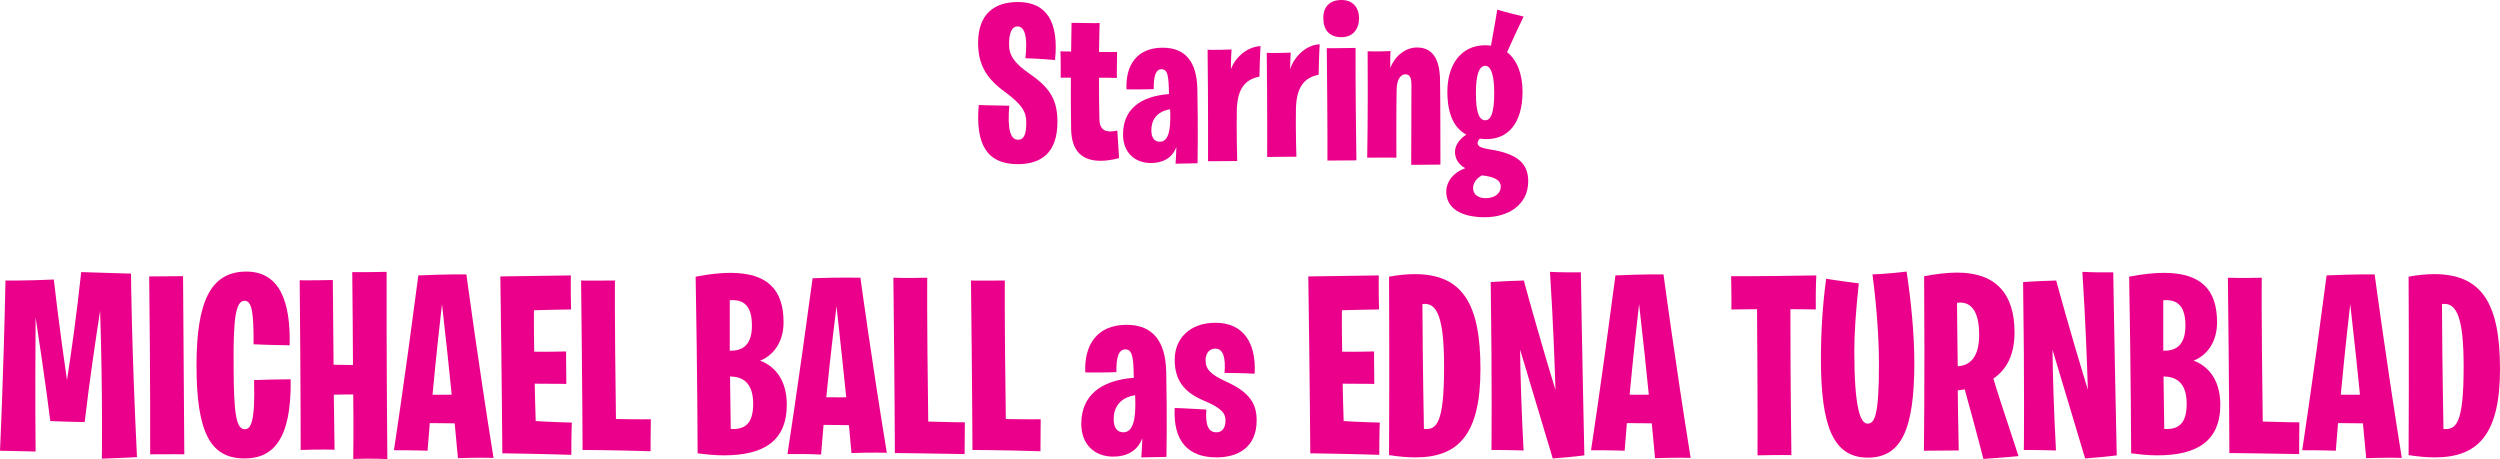 <svg width="245" height="45" viewBox="0 0 245 45" fill="none" xmlns="http://www.w3.org/2000/svg">
<path d="M99.742 16.087C102.027 16.087 103.629 14.99 103.629 11.939C103.629 9.854 102.945 8.647 100.981 7.286C99.358 6.167 98.888 5.421 98.888 4.346C98.888 3.248 99.144 2.59 99.721 2.59C100.361 2.59 100.746 3.446 100.489 5.706C101.963 5.75 103.394 5.882 103.394 5.882C103.778 2.173 102.582 0.198 99.763 0.198C97.457 0.198 95.855 1.361 95.855 4.192C95.855 6.167 96.517 7.572 98.439 8.976C100.212 10.271 100.575 10.995 100.575 12.005C100.575 13.278 100.297 13.695 99.763 13.695C99.016 13.695 98.717 12.664 98.909 10.359C97.094 10.337 95.919 10.293 95.919 10.293C95.577 14.134 96.709 16.087 99.742 16.087Z" fill="#EB008B"/>
<path d="M103.944 7.616C103.944 7.616 104.499 7.594 104.948 7.616C104.926 9.108 104.948 10.776 104.969 12.576C104.99 14.858 106.08 15.758 107.874 15.758C108.407 15.758 109.005 15.67 109.667 15.495L109.497 12.795C109.24 12.861 109.005 12.883 108.813 12.883C108.108 12.883 107.767 12.51 107.745 11.72C107.703 10.337 107.703 8.932 107.703 7.616C108.258 7.616 108.835 7.616 109.454 7.638C109.454 7.638 109.433 7.155 109.475 5.092C109.475 5.092 108.771 5.114 107.703 5.092C107.724 3.424 107.767 2.261 107.767 2.261C107.767 2.261 106.977 2.283 105.012 2.239C105.012 2.239 104.99 3.336 104.969 5.048C104.627 5.048 104.286 5.048 103.923 5.026C103.923 5.026 103.965 5.662 103.944 7.616Z" fill="#EB008B"/>
<path d="M112.789 15.977C113.857 15.977 114.861 15.56 115.288 14.397C115.267 15.319 115.203 16.043 115.203 16.043C116.719 16.021 117.36 15.999 117.36 15.999C117.36 15.999 117.424 12.62 117.338 8.647C117.274 6.189 116.27 4.675 113.943 4.675C111.401 4.675 110.291 6.409 110.397 8.757C111.999 8.779 113.067 8.735 113.067 8.735C113.046 7.462 113.259 6.782 113.836 6.782C114.327 6.782 114.498 7.221 114.54 8.515C114.54 8.823 114.562 9.218 114.562 9.218C111.679 9.437 110.056 10.776 110.056 13.168C110.056 14.946 111.209 15.977 112.789 15.977ZM114.69 11.566C114.69 13.388 114.22 13.893 113.665 13.893C113.067 13.893 112.832 13.41 112.832 12.751C112.832 11.829 113.302 10.93 114.669 10.71C114.69 10.974 114.69 11.281 114.69 11.566Z" fill="#EB008B"/>
<path d="M118.387 15.802C120.479 15.78 121.248 15.78 121.248 15.78C121.248 15.78 121.163 12.817 121.206 10.754C121.27 8.779 121.953 7.791 123.427 7.506C123.469 5.355 123.533 4.521 123.533 4.521C122.359 4.565 121.12 5.465 120.629 6.782C120.629 5.64 120.693 4.85 120.693 4.85C118.835 4.916 118.344 4.872 118.344 4.872C118.408 10.184 118.387 15.802 118.387 15.802Z" fill="#EB008B"/>
<path d="M124.184 15.385C126.277 15.341 127.046 15.363 127.046 15.363C127.046 15.363 126.961 12.642 127.003 10.579C127.068 8.713 127.687 7.616 129.224 7.33C129.267 5.18 129.331 4.346 129.331 4.346C128.157 4.367 126.918 5.355 126.427 6.782C126.448 5.772 126.491 5.158 126.491 5.158C124.633 5.223 124.142 5.18 124.142 5.18C124.206 10.491 124.184 15.385 124.184 15.385Z" fill="#EB008B"/>
<path d="M130.089 15.736C131.734 15.714 132.929 15.714 132.929 15.714C132.823 8.735 132.844 4.697 132.844 4.697C130.965 4.741 130.025 4.719 130.025 4.719C130.11 12.773 130.089 15.736 130.089 15.736ZM131.456 3.643C132.609 3.643 133.186 2.831 133.186 1.778C133.186 0.768 132.588 0 131.477 0C130.345 0 129.683 0.636 129.683 1.756C129.683 2.941 130.281 3.643 131.456 3.643Z" fill="#EB008B"/>
<path d="M138.299 16.153C138.299 16.153 140.136 16.131 141.161 16.131C141.161 16.131 141.161 8.823 141.119 7.66C141.054 5.728 140.35 4.653 138.876 4.653C137.702 4.653 136.698 5.509 136.249 6.65C136.228 5.882 136.271 5.004 136.271 5.004C134.989 5.07 134.028 5.026 134.028 5.026C134.071 11.259 133.986 15.451 133.986 15.451C135.523 15.429 136.847 15.451 136.847 15.451C136.847 15.451 136.826 10.469 136.869 8.823C136.869 7.945 137.168 7.286 137.744 7.286C138.171 7.286 138.321 7.638 138.321 8.362C138.321 11.829 138.299 16.153 138.299 16.153Z" fill="#EB008B"/>
<path d="M145.515 21.289C147.715 21.289 149.765 20.148 149.765 17.755C149.765 16.021 148.718 15.056 145.985 14.639C145.13 14.507 144.81 14.332 144.81 14.024C144.81 13.893 144.874 13.739 145.024 13.585C145.237 13.629 145.472 13.629 145.728 13.629C147.693 13.629 149.209 12.181 149.209 8.976C149.209 7.352 148.718 5.904 147.693 5.114C148.676 2.919 149.316 1.624 149.316 1.624C147.544 1.207 146.732 0.944 146.732 0.944C146.455 2.678 146.22 3.841 146.113 4.477C146.113 4.477 145.771 4.433 145.579 4.433C143.038 4.433 141.842 6.518 141.842 8.976C141.842 11.127 142.461 12.532 143.7 13.19C142.973 13.673 142.589 14.288 142.589 14.88C142.589 15.517 142.909 16.109 143.593 16.482C142.461 16.877 141.735 17.777 141.735 18.787C141.735 20.411 143.187 21.289 145.515 21.289ZM145.558 11.786C144.96 11.786 144.639 11.039 144.639 9.108C144.639 7.308 144.96 6.452 145.558 6.452C146.156 6.452 146.433 7.462 146.433 9.108C146.433 11.039 146.113 11.786 145.558 11.786ZM147.074 18.282C147.074 19.006 146.412 19.423 145.6 19.423C144.874 19.423 144.362 19.072 144.362 18.436C144.362 17.997 144.618 17.536 145.216 17.185C146.433 17.316 147.074 17.645 147.074 18.282Z" fill="#EB008B"/>
<path d="M0 44.172C1.44 44.197 3.49 44.248 3.49 44.248C3.441 39.407 3.466 34.114 3.49 31.104C4.466 37.475 4.93 41.263 4.93 41.263C6.517 41.338 8.298 41.363 8.298 41.363C8.762 37.375 9.397 33.136 9.812 30.452C10.08 38.905 9.982 44.95 9.982 44.95C11.666 44.9 13.424 44.799 13.424 44.799C12.887 33.838 12.838 26.815 12.838 26.815C10.519 26.74 7.957 26.665 7.957 26.665C7.542 30.628 6.98 34.591 6.565 37.249C5.809 32.133 5.272 27.392 5.272 27.392C2.685 27.517 0.537 27.492 0.537 27.492C0.342 36.999 0 44.172 0 44.172Z" fill="#EB008B"/>
<path d="M14.718 44.523C16.89 44.498 18.062 44.523 18.062 44.523C17.989 35.469 17.94 27.066 17.94 27.066C15.768 27.091 14.62 27.091 14.62 27.091C14.743 36.848 14.718 44.523 14.718 44.523Z" fill="#EB008B"/>
<path d="M23.945 44.925C26.678 44.95 28.582 43.169 28.485 37.174C28.485 37.174 26.825 37.174 24.897 37.249C25.019 41.263 24.604 42.065 23.994 42.065C23.164 42.065 22.895 40.636 22.895 35.795C22.846 31.154 23.115 29.474 23.969 29.474C24.677 29.474 24.872 30.578 24.848 33.738C24.848 33.738 26.215 33.813 28.387 33.838C28.485 29.599 27.435 26.615 24.14 26.615C20.601 26.615 19.259 29.625 19.259 35.82C19.259 42.391 20.625 44.925 23.945 44.925Z" fill="#EB008B"/>
<path d="M34.617 44.975C36.643 44.9 37.961 45 37.961 45C37.863 34.716 37.888 26.64 37.888 26.64C35.716 26.69 34.52 26.665 34.52 26.665C34.544 30.051 34.593 33.136 34.593 35.77C33.592 35.77 32.982 35.745 32.689 35.745C32.64 30.803 32.616 27.442 32.616 27.442C30.175 27.492 29.37 27.467 29.37 27.467C29.467 37.475 29.467 44.097 29.467 44.097C31.371 44.022 32.787 44.072 32.787 44.072L32.714 38.679C33.641 38.654 34.202 38.654 34.617 38.654C34.666 42.416 34.617 44.975 34.617 44.975Z" fill="#EB008B"/>
<path d="M38.605 44.122C40.874 44.122 41.9 44.172 41.9 44.172L42.119 41.463C43.193 41.463 43.999 41.489 44.56 41.489C44.78 43.796 44.877 44.9 44.877 44.9C47.001 44.824 48.367 44.875 48.367 44.875C46.879 35.644 45.707 26.89 45.707 26.89C45.707 26.89 43.657 26.865 40.996 26.991C39.63 37.5 38.605 44.122 38.605 44.122ZM43.315 29.8C43.73 33.512 44.047 36.397 44.267 38.679C43.022 38.704 42.388 38.679 42.388 38.679C42.778 34.516 43.144 31.255 43.315 29.8Z" fill="#EB008B"/>
<path d="M49.229 44.423C52.89 44.473 55.99 44.574 55.99 44.574C55.99 42.492 56.038 41.413 56.038 41.413C53.915 41.363 52.499 41.263 52.499 41.263C52.451 39.958 52.426 38.729 52.402 37.601C54.159 37.601 55.502 37.626 55.502 37.626C55.477 35.77 55.477 34.44 55.477 34.44C53.622 34.49 52.548 34.465 52.353 34.465C52.304 31.932 52.329 30.402 52.329 30.402C53.964 30.352 55.965 30.327 55.965 30.327C55.916 28.37 55.941 26.991 55.941 26.991C51.011 27.066 49.034 27.091 49.034 27.091C49.18 37.199 49.229 44.423 49.229 44.423Z" fill="#EB008B"/>
<path d="M57.093 44.097C57.093 44.097 59.754 44.097 63.756 44.222C63.756 44.222 63.756 42.993 63.781 41.087C63.781 41.087 62.658 41.112 60.364 41.062C60.217 30.477 60.266 27.492 60.266 27.492C58.021 27.517 56.947 27.492 56.947 27.492C57.069 37.726 57.093 44.097 57.093 44.097Z" fill="#EB008B"/>
<path d="M68.368 44.423C69.296 44.548 70.15 44.624 70.931 44.624C74.812 44.624 77.106 43.244 77.106 39.657C77.106 37.45 76.13 35.97 74.495 35.343C75.861 34.791 76.789 33.462 76.789 31.581C76.789 28.395 75.227 26.74 71.566 26.74C70.589 26.74 69.442 26.865 68.173 27.116C68.344 36.296 68.368 44.423 68.368 44.423ZM71.615 42.04L71.541 36.898C73.079 36.898 73.811 37.826 73.811 39.582C73.811 41.539 72.981 42.115 71.615 42.04ZM71.517 29.424C73.055 29.298 73.689 30.176 73.689 31.907C73.689 33.587 72.981 34.415 71.517 34.365V29.424Z" fill="#EB008B"/>
<path d="M77.17 44.498C79.439 44.473 80.465 44.548 80.465 44.548L80.709 41.639C81.831 41.639 82.637 41.664 83.198 41.664L83.442 44.398C85.59 44.323 86.908 44.373 86.908 44.373C85.395 35.143 84.321 27.216 84.321 27.216C84.321 27.216 82.319 27.166 79.635 27.267C78.195 37.952 77.17 44.498 77.17 44.498ZM81.978 30.001C82.393 33.813 82.71 36.748 82.93 38.93C82.93 38.93 82.417 38.955 80.977 38.93C81.392 34.691 81.807 31.405 81.978 30.001Z" fill="#EB008B"/>
<path d="M87.697 44.398C87.697 44.398 92.115 44.448 94.531 44.498C94.531 44.498 94.531 43.294 94.556 41.388C94.556 41.388 93.287 41.388 90.968 41.313C90.822 30.728 90.87 27.216 90.87 27.216C88.625 27.267 87.551 27.216 87.551 27.216C87.673 37.475 87.697 44.398 87.697 44.398Z" fill="#EB008B"/>
<path d="M95.301 44.097C95.301 44.097 97.961 44.097 101.964 44.222C101.964 44.222 101.964 42.993 101.988 41.087C101.988 41.087 100.866 41.112 98.571 41.062C98.425 30.477 98.474 27.492 98.474 27.492C96.228 27.517 95.154 27.492 95.154 27.492C95.276 37.726 95.301 44.097 95.301 44.097Z" fill="#EB008B"/>
<path d="M109.09 44.749C110.31 44.749 111.457 44.273 111.945 42.943C111.921 43.997 111.848 44.824 111.848 44.824C113.581 44.799 114.313 44.774 114.313 44.774C114.313 44.774 114.386 40.912 114.288 36.372C114.215 33.562 113.068 31.832 110.408 31.832C107.503 31.832 106.234 33.813 106.356 36.497C108.187 36.522 109.407 36.472 109.407 36.472C109.383 35.017 109.627 34.24 110.286 34.24C110.847 34.24 111.042 34.741 111.091 36.221C111.091 36.572 111.115 37.024 111.115 37.024C107.821 37.275 105.966 38.805 105.966 41.539C105.966 43.57 107.284 44.749 109.09 44.749ZM111.262 39.708C111.262 41.789 110.725 42.366 110.09 42.366C109.407 42.366 109.139 41.815 109.139 41.062C109.139 40.009 109.675 38.98 111.238 38.729C111.262 39.03 111.262 39.382 111.262 39.708Z" fill="#EB008B"/>
<path d="M119.221 44.824C121.344 44.824 123.15 43.821 123.15 41.212C123.15 39.607 122.54 38.479 120.173 37.4C118.611 36.698 118.147 36.171 118.147 35.293C118.147 34.691 118.464 34.164 119.099 34.164C119.904 34.164 120.124 35.117 120.002 36.547C121.662 36.547 122.955 36.623 122.955 36.623C123.126 33.613 121.857 31.631 119.123 31.631C116.512 31.631 115.121 33.261 115.121 35.243C115.121 37.249 116.024 38.453 118.025 39.281C119.88 40.059 120.1 40.611 120.1 41.212C120.1 42.04 119.685 42.366 119.221 42.366C118.391 42.366 118.123 41.639 118.22 40.134C116.17 40.009 115.121 39.983 115.121 39.983C114.95 43.319 116.512 44.824 119.221 44.824Z" fill="#EB008B"/>
<path d="M128.409 44.423C132.07 44.473 135.169 44.574 135.169 44.574C135.169 42.492 135.218 41.413 135.218 41.413C133.095 41.363 131.679 41.263 131.679 41.263C131.63 39.958 131.606 38.729 131.582 37.601C133.339 37.601 134.681 37.626 134.681 37.626C134.657 35.77 134.657 34.44 134.657 34.44C132.802 34.49 131.728 34.465 131.533 34.465C131.484 31.932 131.508 30.402 131.508 30.402C133.144 30.352 135.145 30.327 135.145 30.327C135.096 28.37 135.121 26.991 135.121 26.991C130.19 27.066 128.213 27.091 128.213 27.091C128.36 37.199 128.409 44.423 128.409 44.423Z" fill="#EB008B"/>
<path d="M139.544 42.04C139.544 42.04 139.421 35.845 139.397 29.8C140.886 29.574 141.52 31.255 141.52 35.945C141.52 41.539 140.788 42.141 139.544 42.04ZM136.127 44.599C137.054 44.749 137.933 44.824 138.714 44.824C142.936 44.824 145.084 42.567 145.084 36.171C145.084 29.8 143.351 26.865 138.64 26.865C137.884 26.865 137.054 26.941 136.127 27.116C136.127 27.116 136.175 35.669 136.127 44.599Z" fill="#EB008B"/>
<path d="M146.163 44.097C147.993 44.097 149.311 44.147 149.311 44.147C149.092 40.109 148.994 36.522 148.97 34.265C150.947 40.836 152.167 44.925 152.167 44.925C154.266 44.774 155.267 44.624 155.267 44.624C155.023 33.437 154.925 26.69 154.925 26.69C153.046 26.715 151.898 26.64 151.898 26.64C152.216 31.606 152.362 35.719 152.435 38.203C150.605 32.233 149.336 27.492 149.336 27.492C147.383 27.543 146.09 27.643 146.09 27.643C146.236 37.826 146.163 44.097 146.163 44.097Z" fill="#EB008B"/>
<path d="M155.92 44.122C158.19 44.122 159.215 44.172 159.215 44.172L159.435 41.463C160.509 41.463 161.314 41.489 161.876 41.489C162.095 43.796 162.193 44.9 162.193 44.9C164.316 44.824 165.683 44.875 165.683 44.875C164.194 35.644 163.023 26.89 163.023 26.89C163.023 26.89 160.972 26.865 158.312 26.991C156.945 37.5 155.92 44.122 155.92 44.122ZM160.631 29.8C161.046 33.512 161.363 36.397 161.583 38.679C160.338 38.704 159.703 38.679 159.703 38.679C160.094 34.516 160.46 31.255 160.631 29.8Z" fill="#EB008B"/>
<path d="M169.675 30.327L172.189 30.302C172.262 39.005 172.238 44.624 172.238 44.624C174.435 44.574 175.557 44.599 175.557 44.599C175.46 37.024 175.46 32.785 175.46 30.302C176.949 30.302 177.949 30.327 177.949 30.327C177.925 28.22 177.998 26.991 177.998 26.991C172.214 27.091 169.651 27.066 169.651 27.066C169.7 29.424 169.675 30.327 169.675 30.327Z" fill="#EB008B"/>
<path d="M183.04 44.849C186.335 44.849 187.604 42.09 187.604 35.544C187.604 32.735 187.286 29.524 186.847 26.615C184.773 26.865 183.503 26.89 183.503 26.89C183.894 29.875 184.138 33.011 184.138 35.694C184.138 40.736 183.723 41.514 183.015 41.514C182.307 41.514 181.722 39.933 181.722 34.44C181.722 32.584 181.868 30.578 182.161 27.768C179.916 27.492 178.964 27.317 178.964 27.317C178.622 29.8 178.451 32.484 178.451 35.218C178.451 41.689 179.623 44.849 183.04 44.849Z" fill="#EB008B"/>
<path d="M194.373 44.975C196.546 44.824 197.815 44.699 197.815 44.699C196.35 40.31 195.545 37.776 195.35 37.099C196.643 36.221 197.424 34.791 197.424 32.559C197.424 28.822 195.618 26.715 191.811 26.715C190.859 26.715 189.785 26.84 188.565 27.066C188.638 37.651 188.54 44.172 188.54 44.172C190.493 44.147 191.957 44.147 191.957 44.147C191.908 41.338 191.86 39.306 191.86 38.253C192.079 38.228 192.323 38.203 192.543 38.153C193.714 42.391 194.373 44.975 194.373 44.975ZM191.86 35.895C191.86 35.895 191.811 33.061 191.786 29.675C191.786 29.675 192.006 29.649 192.104 29.649C193.397 29.649 193.959 30.879 193.959 32.81C193.959 35.017 193.055 35.82 191.86 35.895Z" fill="#EB008B"/>
<path d="M198.337 44.097C200.168 44.097 201.486 44.147 201.486 44.147C201.266 40.109 201.169 36.522 201.144 34.265C203.121 40.836 204.342 44.925 204.342 44.925C206.441 44.774 207.441 44.624 207.441 44.624C207.197 33.437 207.1 26.69 207.1 26.69C205.22 26.715 204.073 26.64 204.073 26.64C204.39 31.606 204.537 35.719 204.61 38.203C202.78 32.233 201.51 27.492 201.51 27.492C199.558 27.543 198.264 27.643 198.264 27.643C198.411 37.826 198.337 44.097 198.337 44.097Z" fill="#EB008B"/>
<path d="M208.852 44.423C209.779 44.548 210.633 44.624 211.414 44.624C215.295 44.624 217.589 43.244 217.589 39.657C217.589 37.45 216.613 35.97 214.978 35.343C216.344 34.791 217.272 33.462 217.272 31.581C217.272 28.395 215.71 26.74 212.049 26.74C211.073 26.74 209.925 26.865 208.656 27.116C208.827 36.296 208.852 44.423 208.852 44.423ZM212.098 42.04L212.024 36.898C213.562 36.898 214.294 37.826 214.294 39.582C214.294 41.539 213.464 42.115 212.098 42.04ZM212 29.424C213.538 29.298 214.172 30.176 214.172 31.907C214.172 33.587 213.464 34.415 212 34.365V29.424Z" fill="#EB008B"/>
<path d="M218.48 44.398C218.48 44.398 222.897 44.448 225.314 44.498C225.314 44.498 225.314 43.294 225.338 41.388C225.338 41.388 224.069 41.388 221.75 41.313C221.604 30.728 221.653 27.216 221.653 27.216C219.407 27.267 218.333 27.216 218.333 27.216C218.455 37.475 218.48 44.398 218.48 44.398Z" fill="#EB008B"/>
<path d="M225.614 44.122C227.883 44.122 228.909 44.172 228.909 44.172L229.128 41.463C230.202 41.463 231.008 41.489 231.569 41.489C231.789 43.796 231.886 44.9 231.886 44.9C234.01 44.824 235.376 44.875 235.376 44.875C233.888 35.644 232.716 26.89 232.716 26.89C232.716 26.89 230.666 26.865 228.006 26.991C226.639 37.5 225.614 44.122 225.614 44.122ZM230.324 29.8C230.739 33.512 231.056 36.397 231.276 38.679C230.031 38.704 229.397 38.679 229.397 38.679C229.787 34.516 230.153 31.255 230.324 29.8Z" fill="#EB008B"/>
<path d="M239.46 42.04C239.46 42.04 239.338 35.845 239.313 29.8C240.802 29.574 241.437 31.255 241.437 35.945C241.437 41.539 240.704 42.141 239.46 42.04ZM236.043 44.599C236.97 44.749 237.849 44.824 238.63 44.824C242.852 44.824 245 42.567 245 36.171C245 29.8 243.267 26.865 238.557 26.865C237.8 26.865 236.97 26.941 236.043 27.116C236.043 27.116 236.091 35.669 236.043 44.599Z" fill="#EB008B"/>
</svg>
